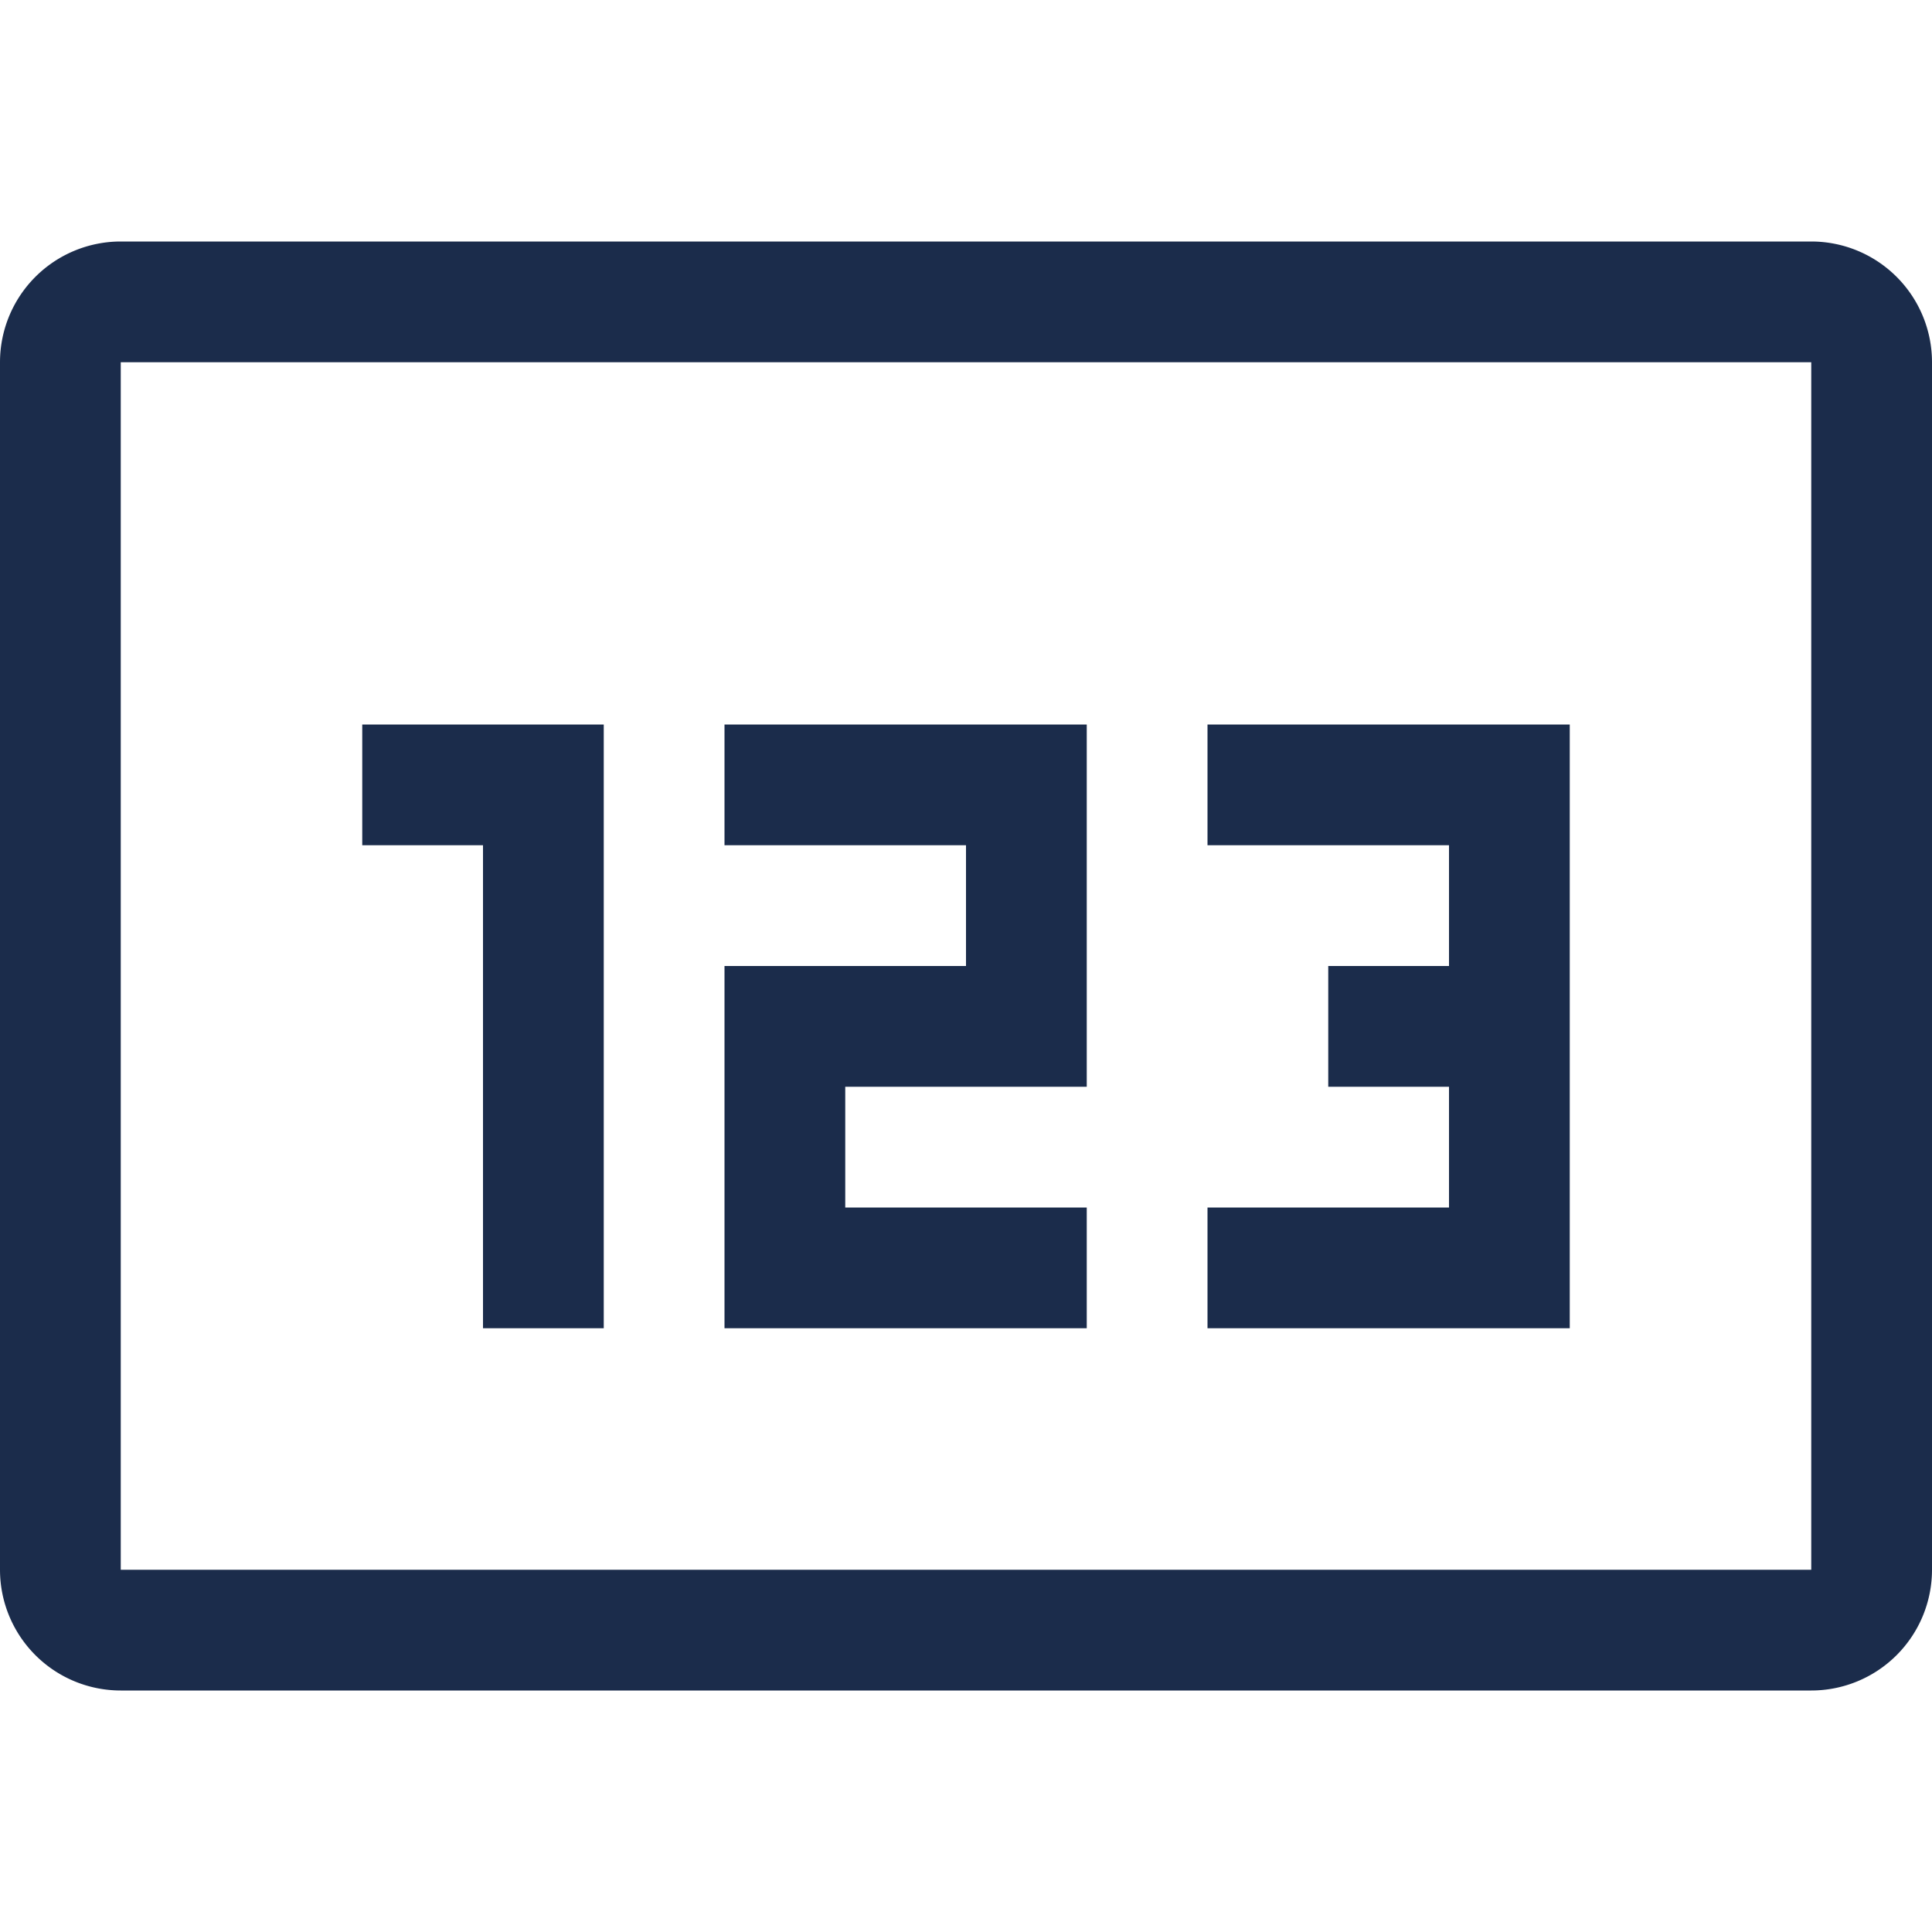 <svg xmlns="http://www.w3.org/2000/svg" width="16" height="16" viewBox="0 0 16 16">
    <g fill="none" fill-rule="evenodd">
        <path fill="#1B2C4B" fill-rule="nonzero" d="M15 3v10H1V3h14zm0-1H1a1 1 0 0 0-1 1v10a1 1 0 0 0 1 1h14a1 1 0 0 0 1-1V3a1 1 0 0 0-1-1zM5 6H3v1h1v4h1V6zm4 0H6v1h2v1H6v3h3v-1H7V9h2V6zm4 0h-3v1h2v1h-1v1h1v1h-2v1h3V6z"/>
    </g>
</svg>
